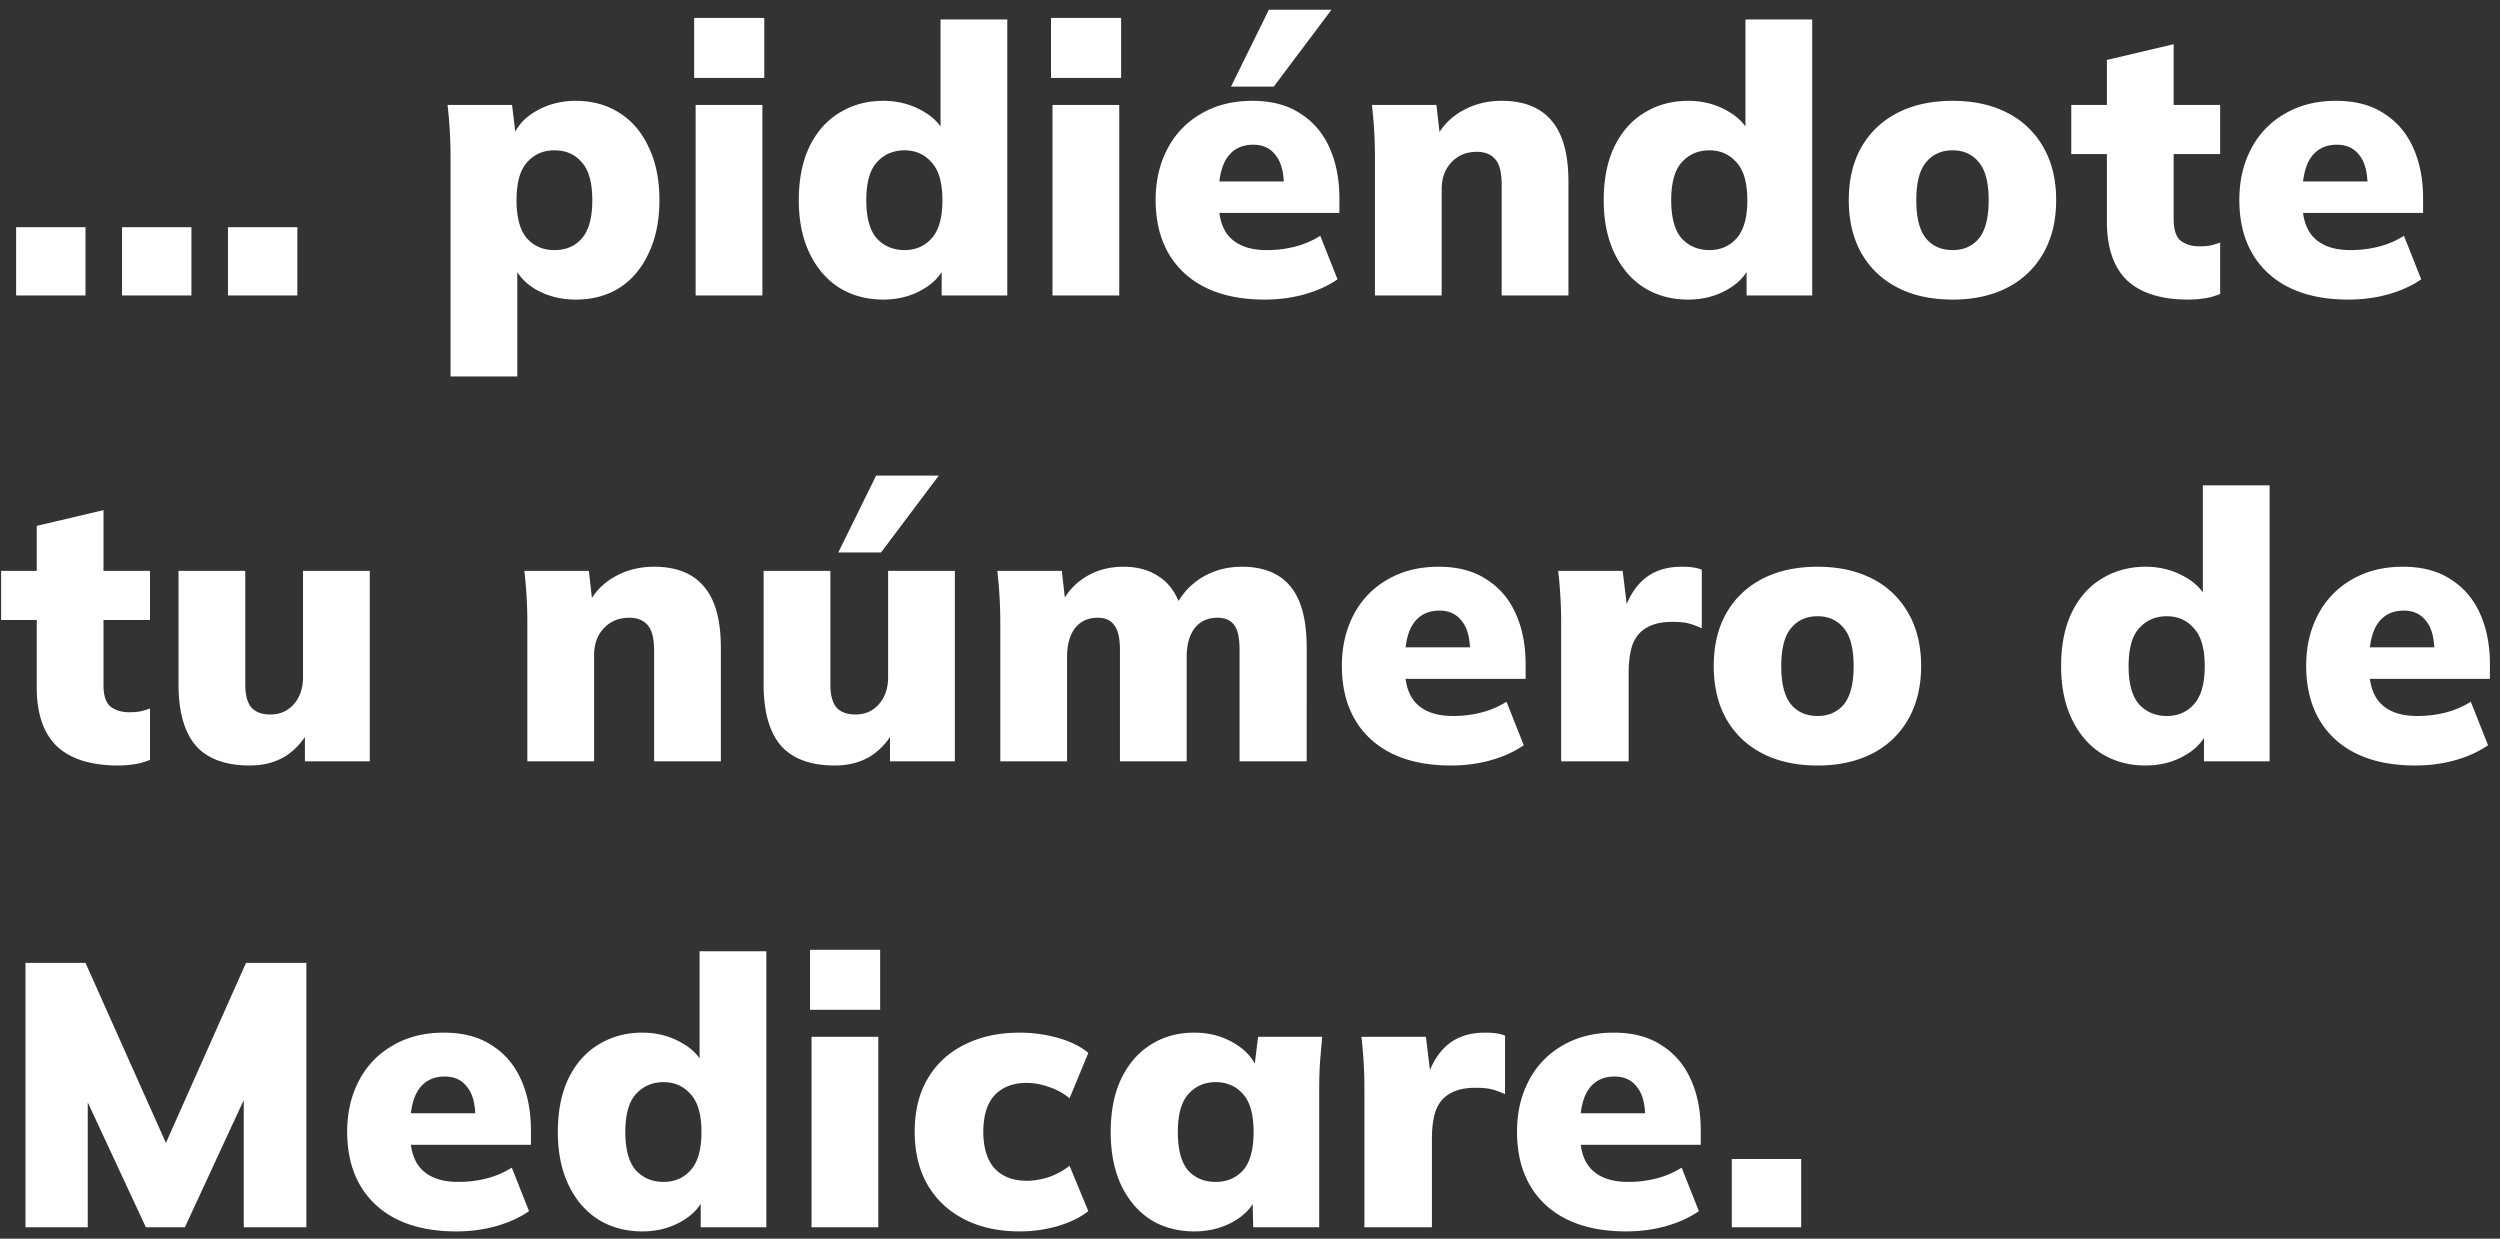 <svg width="220" height="109" viewBox="0 0 220 109" fill="none" xmlns="http://www.w3.org/2000/svg"><rect x="0" y="0" width="220" height="109" fill="#333333" stroke="none"/><path d="M1.419 26v-6.006h6.105V26H1.419zm9.321 0v-6.006h6.105V26H10.74zm9.321 0v-6.006h6.105V26h-6.105zm19.587 7.128V13.79a39.912 39.912 0 00-.264-4.554h5.676l.363 2.97h-.33c.308-.99.99-1.793 2.046-2.409 1.056-.616 2.233-.924 3.53-.924 1.453 0 2.729.352 3.829 1.056 1.1.682 1.958 1.683 2.574 3.003.638 1.298.957 2.86.957 4.686 0 1.804-.32 3.366-.957 4.686-.616 1.32-1.474 2.332-2.574 3.036-1.1.682-2.376 1.023-3.828 1.023-1.276 0-2.431-.286-3.465-.858-1.034-.594-1.716-1.375-2.046-2.343h.363v9.966h-5.874zm9.14-11.121c1.013 0 1.816-.341 2.41-1.023.616-.704.924-1.826.924-3.366s-.308-2.651-.924-3.333c-.594-.704-1.397-1.056-2.41-1.056-.99 0-1.792.352-2.408 1.056-.616.682-.924 1.793-.924 3.333 0 1.54.308 2.662.924 3.366.616.682 1.419 1.023 2.409 1.023zM61.216 26V9.236h5.874V26h-5.874zm-.132-19.14V1.58h6.171v5.28h-6.171zm16.635 19.503c-1.43 0-2.706-.341-3.828-1.023-1.122-.704-2.002-1.716-2.64-3.036-.638-1.32-.957-2.882-.957-4.686 0-1.826.308-3.388.924-4.686.638-1.32 1.518-2.321 2.64-3.003 1.144-.704 2.43-1.056 3.86-1.056 1.277 0 2.432.297 3.466.891 1.034.572 1.727 1.342 2.079 2.31h-.495V1.712h5.874V26h-5.775v-3.003h.429c-.308 1.012-.99 1.826-2.046 2.442-1.034.616-2.211.924-3.531.924zm1.88-4.356c.969 0 1.76-.341 2.377-1.023.638-.704.957-1.826.957-3.366s-.32-2.651-.957-3.333c-.616-.704-1.408-1.056-2.376-1.056-.99 0-1.804.352-2.442 1.056-.616.682-.924 1.793-.924 3.333 0 1.54.308 2.662.924 3.366.638.682 1.452 1.023 2.442 1.023zM92.62 26V9.236h5.874V26H92.62zm-.132-19.14V1.58h6.171v5.28h-6.17zM111.3 26.363c-3.036 0-5.401-.781-7.095-2.343-1.672-1.562-2.508-3.707-2.508-6.435 0-1.694.352-3.201 1.056-4.521a7.532 7.532 0 012.97-3.069c1.276-.748 2.772-1.122 4.488-1.122 1.694 0 3.102.374 4.224 1.122 1.144.726 2.002 1.738 2.574 3.036.572 1.276.858 2.761.858 4.455v1.254h-11.253v-2.772h6.93l-.561.462c0-1.254-.242-2.178-.726-2.772-.462-.616-1.122-.924-1.98-.924-.99 0-1.749.374-2.277 1.122-.506.726-.759 1.826-.759 3.3v.594c0 1.474.363 2.552 1.089 3.234.726.682 1.771 1.023 3.135 1.023a9.91 9.91 0 002.475-.297 7.763 7.763 0 002.244-.957l1.518 3.828c-.836.572-1.804 1.012-2.904 1.32-1.1.308-2.266.462-3.498.462zm-2.97-18.744l3.333-6.765h5.511l-5.082 6.765h-3.762zM120.994 26V13.79a39.912 39.912 0 00-.264-4.554h5.676l.33 2.904h-.363c.55-1.056 1.331-1.859 2.343-2.409 1.012-.572 2.156-.858 3.432-.858 1.958 0 3.421.583 4.389 1.749.99 1.144 1.485 2.937 1.485 5.379V26h-5.874v-9.735c0-1.078-.187-1.826-.561-2.244-.374-.44-.913-.66-1.617-.66-.924 0-1.672.308-2.244.924-.572.594-.858 1.386-.858 2.376V26h-5.874zm27.557.363c-1.43 0-2.706-.341-3.828-1.023-1.122-.704-2.002-1.716-2.64-3.036-.638-1.32-.957-2.882-.957-4.686 0-1.826.308-3.388.924-4.686.638-1.32 1.518-2.321 2.64-3.003 1.144-.704 2.431-1.056 3.861-1.056 1.276 0 2.431.297 3.465.891 1.034.572 1.727 1.342 2.079 2.31h-.495V1.712h5.874V26h-5.775v-3.003h.429c-.308 1.012-.99 1.826-2.046 2.442-1.034.616-2.211.924-3.531.924zm1.881-4.356c.968 0 1.76-.341 2.376-1.023.638-.704.957-1.826.957-3.366s-.319-2.651-.957-3.333c-.616-.704-1.408-1.056-2.376-1.056-.99 0-1.804.352-2.442 1.056-.616.682-.924 1.793-.924 3.333 0 1.54.308 2.662.924 3.366.638.682 1.452 1.023 2.442 1.023zm21.402 4.356c-1.87 0-3.487-.352-4.851-1.056-1.364-.704-2.42-1.705-3.168-3.003-.748-1.32-1.122-2.882-1.122-4.686 0-1.826.374-3.388 1.122-4.686.748-1.298 1.804-2.299 3.168-3.003 1.364-.704 2.981-1.056 4.851-1.056 1.848 0 3.454.352 4.818 1.056a7.532 7.532 0 013.168 3.036c.748 1.298 1.122 2.849 1.122 4.653 0 1.782-.374 3.333-1.122 4.653a7.532 7.532 0 01-3.168 3.036c-1.364.704-2.97 1.056-4.818 1.056zm0-4.356c.968 0 1.738-.341 2.31-1.023.572-.704.858-1.826.858-3.366s-.286-2.651-.858-3.333c-.572-.704-1.342-1.056-2.31-1.056-.99 0-1.771.352-2.343 1.056-.572.682-.858 1.793-.858 3.333 0 1.54.286 2.662.858 3.366.572.682 1.353 1.023 2.343 1.023zm20.734 4.356c-2.376 0-4.169-.561-5.379-1.683-1.188-1.144-1.782-2.871-1.782-5.181v-5.94h-3.135V9.236h3.135v-3.96l5.874-1.386v5.346h4.092v4.323h-4.092v5.709c0 .968.22 1.617.66 1.947.44.308.968.462 1.584.462.374 0 .693-.022.957-.066a8.01 8.01 0 00.891-.264v4.521c-.484.198-.968.33-1.452.396a9.563 9.563 0 01-1.353.099zm14.097 0c-3.036 0-5.401-.781-7.095-2.343-1.672-1.562-2.508-3.707-2.508-6.435 0-1.694.352-3.201 1.056-4.521a7.532 7.532 0 012.97-3.069c1.276-.748 2.772-1.122 4.488-1.122 1.694 0 3.102.374 4.224 1.122 1.144.726 2.002 1.738 2.574 3.036.572 1.276.858 2.761.858 4.455v1.254h-11.253v-2.772h6.93l-.561.462c0-1.254-.242-2.178-.726-2.772-.462-.616-1.122-.924-1.98-.924-.99 0-1.749.374-2.277 1.122-.506.726-.759 1.826-.759 3.3v.594c0 1.474.363 2.552 1.089 3.234.726.682 1.771 1.023 3.135 1.023a9.91 9.91 0 002.475-.297 7.763 7.763 0 002.244-.957l1.518 3.828c-.836.572-1.804 1.012-2.904 1.32-1.1.308-2.266.462-3.498.462zm-196.27 41c-2.376 0-4.169-.561-5.379-1.683-1.188-1.144-1.782-2.871-1.782-5.181v-5.94H.099v-4.323h3.135v-3.96l5.874-1.386v5.346H13.2v4.323H9.108v5.709c0 .968.22 1.617.66 1.947.44.308.968.462 1.584.462.374 0 .693-.022.957-.066a8.01 8.01 0 00.891-.264v4.521c-.484.198-.968.33-1.452.396a9.563 9.563 0 01-1.353.099zm11.585 0c-2.134 0-3.718-.583-4.752-1.749-1.012-1.188-1.518-2.981-1.518-5.379v-9.999h5.874v10.032c0 .88.176 1.54.528 1.98.374.418.935.627 1.683.627.836 0 1.518-.297 2.046-.891.55-.616.825-1.419.825-2.409v-9.339h5.874V67h-5.709v-3.003h.495c-.528 1.078-1.243 1.914-2.145 2.508-.902.572-1.969.858-3.2.858zM46.407 67V54.79a39.912 39.912 0 00-.263-4.554h5.675l.33 2.904h-.363c.55-1.056 1.331-1.859 2.343-2.409 1.013-.572 2.157-.858 3.433-.858 1.958 0 3.42.583 4.389 1.749.99 1.144 1.484 2.937 1.484 5.379V67h-5.873v-9.735c0-1.078-.188-1.826-.561-2.244-.374-.44-.913-.66-1.617-.66-.925 0-1.672.308-2.245.924-.572.594-.858 1.386-.858 2.376V67h-5.873zm27.062.363c-2.134 0-3.718-.583-4.752-1.749-1.012-1.188-1.518-2.981-1.518-5.379v-9.999h5.874v10.032c0 .88.176 1.54.528 1.98.374.418.935.627 1.683.627.836 0 1.518-.297 2.046-.891.55-.616.825-1.419.825-2.409v-9.339h5.874V67H78.32v-3.003h.495c-.528 1.078-1.243 1.914-2.145 2.508-.902.572-1.969.858-3.2.858zm.297-18.744l3.333-6.765h5.511l-5.082 6.765h-3.762zM88.027 67V54.79a39.912 39.912 0 00-.264-4.554h5.676l.33 2.904h-.363a5.475 5.475 0 012.145-2.376c.947-.594 2.058-.891 3.334-.891 1.232 0 2.277.297 3.135.891.88.572 1.518 1.485 1.914 2.739h-.561c.55-1.144 1.342-2.035 2.376-2.673 1.056-.638 2.233-.957 3.531-.957 1.914 0 3.344.583 4.29 1.749.946 1.144 1.419 2.937 1.419 5.379V67h-5.907v-9.801c0-1.034-.154-1.76-.462-2.178-.308-.44-.803-.66-1.485-.66-.858 0-1.529.308-2.013.924-.462.616-.693 1.463-.693 2.541V67h-5.874v-9.801c0-1.034-.166-1.76-.496-2.178-.308-.44-.791-.66-1.451-.66-.859 0-1.53.308-2.014.924-.462.616-.692 1.463-.692 2.541V67h-5.874zm39.661.363c-3.036 0-5.401-.781-7.095-2.343-1.672-1.562-2.508-3.707-2.508-6.435 0-1.694.352-3.201 1.056-4.521a7.532 7.532 0 012.97-3.069c1.276-.748 2.772-1.122 4.488-1.122 1.694 0 3.102.374 4.224 1.122 1.144.726 2.002 1.738 2.574 3.036.572 1.276.858 2.761.858 4.455v1.254h-11.253v-2.772h6.93l-.561.462c0-1.254-.242-2.178-.726-2.772-.462-.616-1.122-.924-1.98-.924-.99 0-1.749.374-2.277 1.122-.506.726-.759 1.826-.759 3.3v.594c0 1.474.363 2.552 1.089 3.234.726.682 1.771 1.023 3.135 1.023a9.91 9.91 0 002.475-.297 7.763 7.763 0 002.244-.957l1.518 3.828c-.836.572-1.804 1.012-2.904 1.32-1.1.308-2.266.462-3.498.462zm9.694-.363V54.823c0-.77-.022-1.54-.066-2.31-.044-.77-.11-1.529-.198-2.277h5.676l.627 5.148h-.891c.22-1.254.572-2.288 1.056-3.102.484-.814 1.089-1.419 1.815-1.815.726-.396 1.584-.594 2.574-.594.462 0 .803.022 1.023.066.242.022.495.088.759.198v5.148c-.55-.242-.99-.396-1.32-.462-.33-.066-.759-.099-1.287-.099-.902 0-1.639.165-2.211.495-.572.308-.99.792-1.254 1.452-.242.66-.363 1.507-.363 2.541V67h-5.94zm22.569.363c-1.87 0-3.487-.352-4.851-1.056-1.364-.704-2.42-1.705-3.168-3.003-.748-1.32-1.122-2.882-1.122-4.686 0-1.826.374-3.388 1.122-4.686.748-1.298 1.804-2.299 3.168-3.003 1.364-.704 2.981-1.056 4.851-1.056 1.848 0 3.454.352 4.818 1.056a7.532 7.532 0 013.168 3.036c.748 1.298 1.122 2.849 1.122 4.653 0 1.782-.374 3.333-1.122 4.653a7.532 7.532 0 01-3.168 3.036c-1.364.704-2.97 1.056-4.818 1.056zm0-4.356c.968 0 1.738-.341 2.31-1.023.572-.704.858-1.826.858-3.366s-.286-2.651-.858-3.333c-.572-.704-1.342-1.056-2.31-1.056-.99 0-1.771.352-2.343 1.056-.572.682-.858 1.793-.858 3.333 0 1.54.286 2.662.858 3.366.572.682 1.353 1.023 2.343 1.023zm28.851 4.356c-1.43 0-2.706-.341-3.828-1.023-1.122-.704-2.002-1.716-2.64-3.036-.638-1.32-.957-2.882-.957-4.686 0-1.826.308-3.388.924-4.686.638-1.32 1.518-2.321 2.64-3.003 1.144-.704 2.431-1.056 3.861-1.056 1.276 0 2.431.297 3.465.891 1.034.572 1.727 1.342 2.079 2.31h-.495V42.712h5.874V67h-5.775v-3.003h.429c-.308 1.012-.99 1.826-2.046 2.442-1.034.616-2.211.924-3.531.924zm1.881-4.356c.968 0 1.76-.341 2.376-1.023.638-.704.957-1.826.957-3.366s-.319-2.651-.957-3.333c-.616-.704-1.408-1.056-2.376-1.056-.99 0-1.804.352-2.442 1.056-.616.682-.924 1.793-.924 3.333 0 1.54.308 2.662.924 3.366.638.682 1.452 1.023 2.442 1.023zm21.864 4.356c-3.036 0-5.401-.781-7.095-2.343-1.672-1.562-2.508-3.707-2.508-6.435 0-1.694.352-3.201 1.056-4.521a7.532 7.532 0 012.97-3.069c1.276-.748 2.772-1.122 4.488-1.122 1.694 0 3.102.374 4.224 1.122 1.144.726 2.002 1.738 2.574 3.036.572 1.276.858 2.761.858 4.455v1.254h-11.253v-2.772h6.93l-.561.462c0-1.254-.242-2.178-.726-2.772-.462-.616-1.122-.924-1.98-.924-.99 0-1.749.374-2.277 1.122-.506.726-.759 1.826-.759 3.3v.594c0 1.474.363 2.552 1.089 3.234.726.682 1.771 1.023 3.135 1.023a9.91 9.91 0 002.475-.297 7.763 7.763 0 002.244-.957l1.518 3.828c-.836.572-1.804 1.012-2.904 1.32-1.1.308-2.266.462-3.498.462zM2.244 108V84.735h5.28l7.623 17.061h-1.089l7.59-17.061h5.313V108H21.45V93.744h1.419L16.269 108h-3.432L6.204 93.744h1.518V108H2.244zm37.91.363c-3.036 0-5.401-.781-7.095-2.343-1.672-1.562-2.508-3.707-2.508-6.435 0-1.694.352-3.201 1.056-4.521a7.532 7.532 0 012.97-3.069c1.276-.748 2.772-1.122 4.488-1.122 1.694 0 3.102.374 4.224 1.122 1.144.726 2.002 1.738 2.574 3.036.572 1.276.858 2.761.858 4.455v1.254H35.468v-2.772h6.93l-.561.462c0-1.254-.242-2.178-.726-2.772-.462-.616-1.122-.924-1.98-.924-.99 0-1.749.374-2.277 1.122-.506.726-.759 1.826-.759 3.3v.594c0 1.474.363 2.552 1.089 3.234.726.682 1.771 1.023 3.135 1.023a9.91 9.91 0 002.475-.297 7.763 7.763 0 002.244-.957l1.518 3.828c-.836.572-1.804 1.012-2.904 1.32-1.1.308-2.266.462-3.498.462zm16.36 0c-1.43 0-2.706-.341-3.828-1.023-1.122-.704-2.002-1.716-2.64-3.036-.638-1.32-.957-2.882-.957-4.686 0-1.826.308-3.388.924-4.686.638-1.32 1.518-2.321 2.64-3.003 1.144-.704 2.431-1.056 3.861-1.056 1.276 0 2.431.297 3.465.891 1.034.572 1.727 1.342 2.079 2.31h-.495V83.712h5.874V108h-5.775v-3.003h.429c-.308 1.012-.99 1.826-2.046 2.442-1.034.616-2.211.924-3.531.924zm1.881-4.356c.968 0 1.76-.341 2.376-1.023.638-.704.957-1.826.957-3.366s-.319-2.651-.957-3.333c-.616-.704-1.408-1.056-2.376-1.056-.99 0-1.804.352-2.442 1.056-.616.682-.924 1.793-.924 3.333 0 1.54.308 2.662.924 3.366.638.682 1.452 1.023 2.442 1.023zM71.415 108V91.236h5.874V108h-5.874zm-.132-19.14v-5.28h6.171v5.28h-6.17zm18.45 19.503c-1.848 0-3.465-.352-4.85-1.056-1.387-.704-2.465-1.705-3.235-3.003-.77-1.32-1.155-2.893-1.155-4.719 0-1.826.385-3.388 1.155-4.686s1.848-2.288 3.234-2.97c1.386-.704 3.003-1.056 4.851-1.056 1.144 0 2.266.154 3.366.462 1.1.308 1.991.748 2.673 1.32l-1.65 3.993a5.388 5.388 0 00-1.815-.99 5.631 5.631 0 00-1.947-.363c-1.21 0-2.156.363-2.838 1.089-.66.726-.99 1.793-.99 3.201 0 1.408.33 2.486.99 3.234.682.726 1.628 1.089 2.838 1.089.616 0 1.265-.11 1.947-.33a6.283 6.283 0 001.815-.99l1.65 3.993c-.704.55-1.606.99-2.706 1.32a12.073 12.073 0 01-3.333.462zm15.368 0c-1.452 0-2.728-.341-3.828-1.023-1.1-.704-1.969-1.716-2.607-3.036-.616-1.32-.924-2.882-.924-4.686 0-1.826.308-3.388.924-4.686.638-1.32 1.507-2.321 2.607-3.003 1.1-.704 2.376-1.056 3.828-1.056 1.298 0 2.464.308 3.498.924 1.056.616 1.749 1.419 2.079 2.409h-.33l.363-2.97h5.643l-.198 2.277c-.044.77-.066 1.529-.066 2.277V108h-5.808l-.066-2.838h.396c-.33.968-1.023 1.749-2.079 2.343-1.034.572-2.178.858-3.432.858zm1.881-4.356c.99 0 1.793-.341 2.409-1.023.616-.704.924-1.826.924-3.366s-.308-2.651-.924-3.333c-.616-.704-1.419-1.056-2.409-1.056-.99 0-1.793.352-2.409 1.056-.616.682-.924 1.793-.924 3.333 0 1.54.297 2.662.891 3.366.616.682 1.43 1.023 2.442 1.023zM120.068 108V95.823c0-.77-.022-1.54-.066-2.31-.044-.77-.11-1.529-.198-2.277h5.676l.627 5.148h-.891c.22-1.254.572-2.288 1.056-3.102.484-.814 1.089-1.419 1.815-1.815.726-.396 1.584-.594 2.574-.594.462 0 .803.022 1.023.066.242.022.495.088.759.198v5.148c-.55-.242-.99-.396-1.32-.462-.33-.066-.759-.099-1.287-.099-.902 0-1.639.165-2.211.495-.572.308-.99.792-1.254 1.452-.242.66-.363 1.507-.363 2.541V108h-5.94zm23.032.363c-3.036 0-5.401-.781-7.095-2.343-1.672-1.562-2.508-3.707-2.508-6.435 0-1.694.352-3.201 1.056-4.521a7.532 7.532 0 012.97-3.069c1.276-.748 2.772-1.122 4.488-1.122 1.694 0 3.102.374 4.224 1.122 1.144.726 2.002 1.738 2.574 3.036.572 1.276.858 2.761.858 4.455v1.254h-11.253v-2.772h6.93l-.561.462c0-1.254-.242-2.178-.726-2.772-.462-.616-1.122-.924-1.98-.924-.99 0-1.749.374-2.277 1.122-.506.726-.759 1.826-.759 3.3v.594c0 1.474.363 2.552 1.089 3.234.726.682 1.771 1.023 3.135 1.023a9.91 9.91 0 002.475-.297 7.763 7.763 0 002.244-.957l1.518 3.828c-.836.572-1.804 1.012-2.904 1.32-1.1.308-2.266.462-3.498.462zm9.298-.363v-6.006h6.105V108h-6.105z" fill="#fff"/></svg>